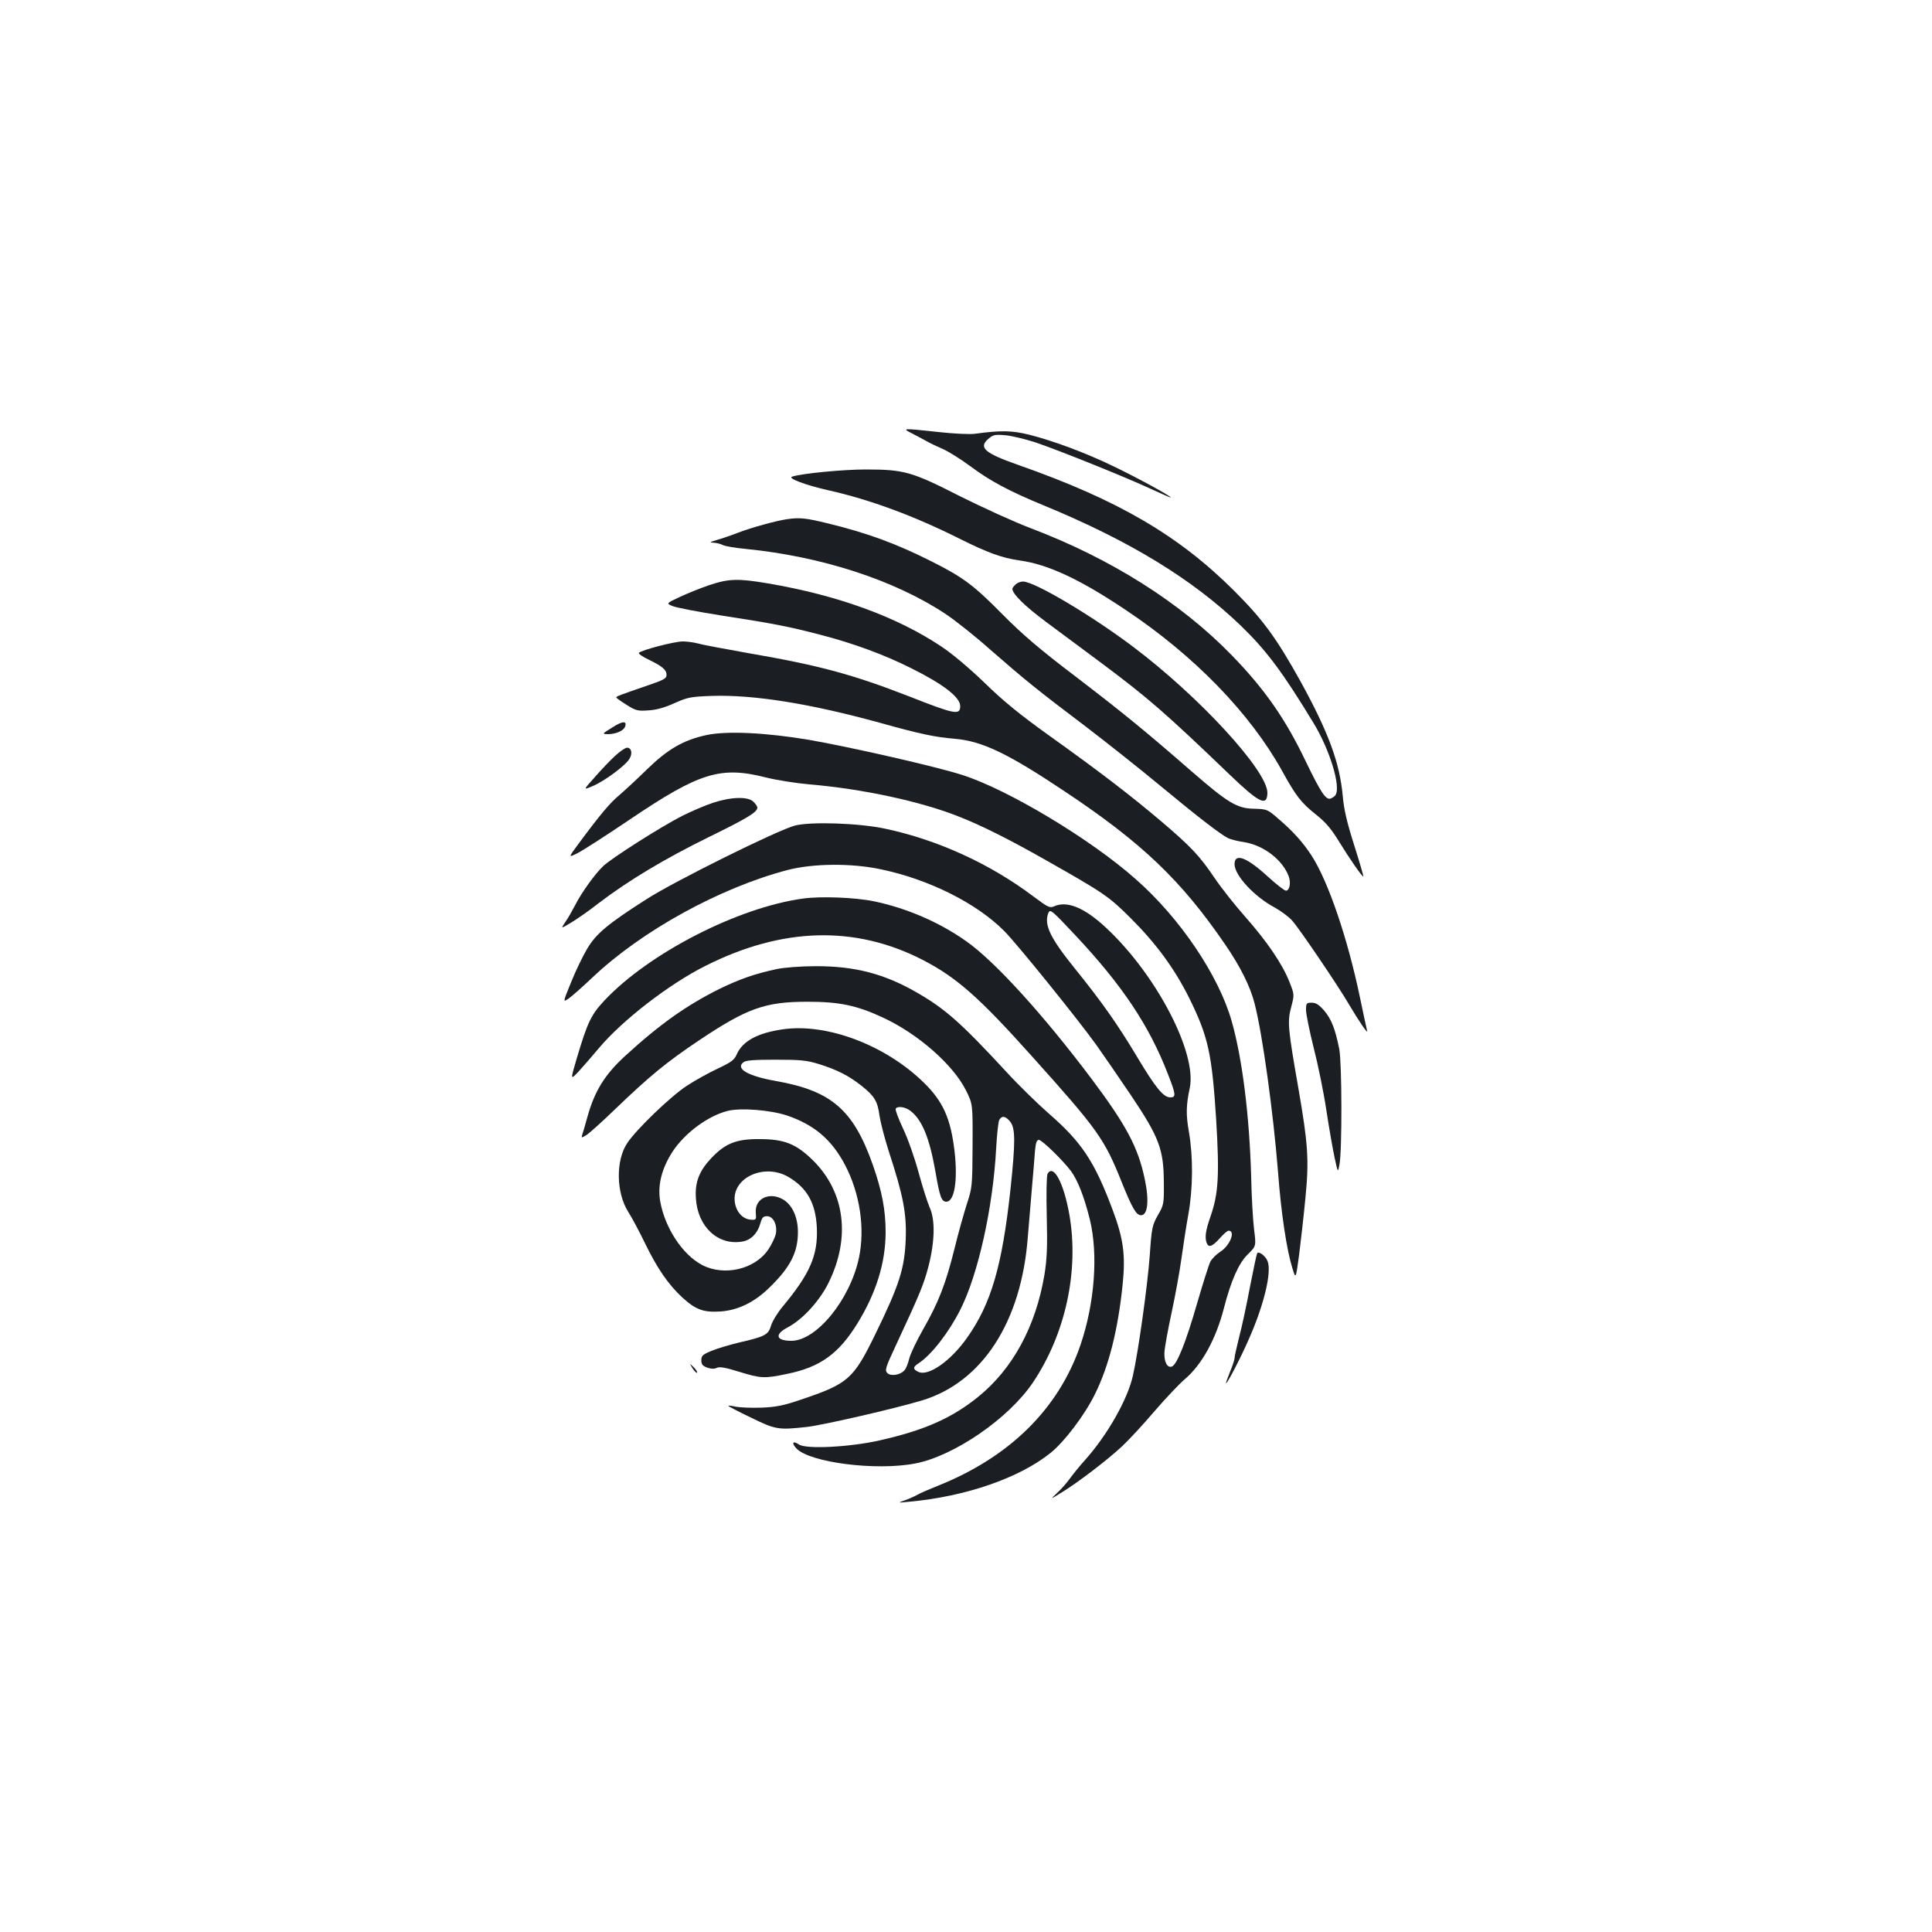 <?xml version="1.0" standalone="no"?>
<!DOCTYPE svg PUBLIC "-//W3C//DTD SVG 20010904//EN"
 "http://www.w3.org/TR/2001/REC-SVG-20010904/DTD/svg10.dtd">
<svg version="1.0" xmlns="http://www.w3.org/2000/svg"
 width="1000pt" height="1000pt" viewBox="0 0 1000 1000"
 preserveAspectRatio="xMidYMid meet">
<g transform="translate(0,1000) scale(0.1,-0.1)"
fill="#1b1f23" stroke="none">
<path d="M4720 7757 c25 -13 59 -31 75 -40 17 -10 55 -28 85 -41 30 -13 95
-54 145 -91 99 -74 200 -128 375 -200 447 -184 773 -383 1024 -625 131 -127
215 -239 374 -501 85 -139 144 -332 114 -375 -4 -6 -15 -13 -24 -17 -25 -9
-50 28 -128 189 -106 223 -215 378 -384 552 -265 273 -627 501 -1041 658 -82
31 -247 106 -365 165 -251 128 -290 139 -490 139 -114 0 -327 -20 -380 -37
-26 -8 70 -44 185 -70 219 -49 445 -133 679 -250 148 -74 222 -101 314 -114
146 -20 311 -97 547 -255 356 -237 645 -535 811 -834 72 -131 99 -165 174
-225 52 -41 81 -76 119 -138 57 -93 123 -188 128 -184 1 2 -20 75 -48 163 -37
116 -53 185 -59 254 -16 173 -73 328 -219 594 -124 223 -194 319 -341 466
-288 288 -602 472 -1121 654 -173 61 -205 89 -154 134 26 22 35 24 90 19 33
-3 103 -20 155 -37 124 -42 467 -180 598 -241 56 -26 102 -46 102 -44 0 8
-186 109 -302 164 -145 70 -309 130 -431 161 -88 22 -148 23 -279 5 -25 -4
-112 0 -192 9 -185 20 -190 20 -136 -7z"/>
<path d="M4075 7313 c-56 -8 -187 -44 -254 -70 -36 -14 -86 -31 -111 -38 -37
-11 -40 -13 -17 -14 16 -1 37 -6 48 -12 11 -6 64 -15 117 -20 395 -39 773
-162 1038 -338 49 -33 153 -115 230 -184 180 -157 244 -209 489 -394 110 -84
287 -224 394 -313 192 -159 306 -247 347 -268 12 -6 49 -16 84 -21 100 -16
198 -91 230 -176 13 -34 5 -75 -14 -75 -8 0 -50 33 -94 73 -109 100 -172 124
-172 64 0 -58 103 -169 209 -225 32 -18 73 -48 90 -68 37 -41 240 -341 291
-429 53 -90 103 -163 96 -140 -3 11 -19 87 -36 168 -64 308 -164 603 -251 738
-46 70 -94 124 -171 190 -57 50 -60 51 -126 53 -89 1 -136 30 -325 194 -242
211 -354 302 -602 492 -182 138 -273 216 -375 319 -151 153 -205 193 -368 275
-185 93 -329 146 -537 197 -115 28 -144 31 -210 22z"/>
<path d="M3670 6971 c-47 -16 -116 -44 -154 -62 -68 -32 -68 -32 -35 -46 19
-8 133 -30 254 -49 271 -42 344 -56 513 -100 169 -44 328 -102 467 -172 169
-84 255 -151 255 -197 0 -48 -27 -43 -263 50 -293 114 -465 161 -837 225 -124
22 -241 44 -260 50 -19 5 -54 10 -76 10 -42 0 -212 -44 -227 -59 -4 -4 18 -20
50 -35 72 -35 93 -53 93 -80 0 -18 -16 -26 -98 -54 -145 -50 -162 -56 -162
-62 0 -3 24 -20 53 -38 47 -30 58 -33 112 -29 41 2 84 14 135 37 69 31 85 34
194 38 216 7 506 -39 866 -138 219 -61 288 -75 393 -84 141 -12 276 -77 569
-273 400 -266 603 -461 829 -791 79 -115 130 -217 153 -307 41 -160 96 -560
121 -870 16 -216 45 -405 74 -498 18 -59 18 -59 35 67 9 70 24 203 33 297 19
195 14 276 -38 574 -53 303 -56 337 -36 412 17 65 17 65 -9 131 -37 93 -115
208 -229 337 -54 61 -125 151 -158 200 -78 116 -124 164 -278 295 -157 133
-316 255 -579 443 -152 109 -238 179 -333 272 -79 76 -165 149 -225 189 -231
154 -537 265 -895 326 -159 27 -205 25 -307 -9z"/>
<path d="M5256 6974 c-9 -8 -16 -18 -16 -21 0 -27 63 -89 173 -171 73 -54 202
-150 288 -214 241 -180 331 -258 661 -575 155 -149 197 -170 198 -97 1 114
-353 499 -696 757 -218 164 -510 337 -569 337 -13 0 -31 -7 -39 -16z"/>
<path d="M3170 6235 c-55 -34 -55 -34 -23 -35 39 0 80 17 88 38 12 32 -13 31
-65 -3z"/>
<path d="M3655 6195 c-119 -26 -199 -73 -306 -177 -52 -51 -117 -111 -144
-134 -47 -39 -98 -99 -214 -256 -50 -68 -50 -68 0 -43 27 14 147 91 267 172
364 246 472 279 710 218 53 -13 153 -29 222 -35 275 -23 579 -89 774 -167 115
-45 261 -118 451 -226 300 -170 324 -186 440 -302 131 -131 225 -260 300 -410
99 -201 118 -287 140 -632 17 -286 12 -382 -30 -501 -25 -72 -30 -107 -19
-136 10 -25 28 -19 67 24 19 22 40 40 46 40 38 0 7 -78 -43 -109 -20 -13 -43
-36 -51 -51 -8 -15 -39 -114 -70 -220 -56 -195 -103 -313 -129 -323 -24 -9
-41 23 -39 72 1 25 18 118 37 206 19 88 42 214 51 280 9 66 25 170 36 230 24
135 25 297 3 425 -16 91 -15 138 4 228 39 181 -172 586 -431 828 -113 106
-203 143 -271 113 -22 -10 -32 -5 -103 48 -226 171 -497 295 -768 353 -138 30
-387 38 -470 17 -87 -22 -628 -290 -770 -382 -199 -127 -260 -178 -306 -256
-22 -37 -60 -115 -83 -173 -43 -105 -43 -105 -12 -84 17 12 72 61 123 109 254
241 659 464 1010 556 132 34 328 36 480 4 251 -52 498 -176 641 -320 64 -64
375 -449 474 -586 35 -49 117 -168 181 -263 147 -219 170 -280 171 -452 1
-111 0 -117 -31 -170 -29 -52 -32 -64 -42 -209 -11 -153 -59 -497 -87 -621
-27 -122 -131 -306 -247 -436 -29 -32 -65 -77 -81 -99 -16 -22 -45 -55 -65
-73 -36 -34 -36 -34 24 3 85 52 238 169 314 240 35 33 110 114 167 181 57 66
127 140 155 164 89 75 162 207 204 369 37 144 77 233 123 278 44 43 44 43 33
130 -6 49 -13 171 -15 273 -9 317 -46 612 -101 805 -67 236 -268 534 -496 734
-234 208 -663 465 -899 540 -133 43 -581 145 -795 182 -221 37 -424 47 -530
24z m1911 -1036 c243 -259 382 -467 479 -718 42 -107 43 -121 12 -121 -35 0
-76 50 -171 209 -101 169 -186 289 -321 456 -130 161 -162 228 -139 289 9 23
19 14 140 -115z"/>
<path d="M3184 6088 c-25 -23 -72 -72 -105 -110 -61 -68 -61 -68 -12 -47 61
25 174 109 192 143 16 28 9 56 -14 56 -8 0 -36 -19 -61 -42z"/>
<path d="M3691 5845 c-40 -13 -112 -44 -160 -68 -110 -56 -366 -219 -409 -260
-43 -41 -112 -137 -145 -202 -14 -27 -36 -66 -50 -86 -25 -37 -25 -37 28 -5
29 17 95 63 146 103 151 115 339 228 567 340 200 98 252 129 252 153 0 6 -9
19 -20 30 -28 28 -114 26 -209 -5z"/>
<path d="M4156 5349 c-338 -46 -799 -284 -1028 -528 -69 -74 -87 -112 -143
-300 -33 -112 -33 -112 9 -68 22 24 70 79 106 122 120 143 362 331 552 426
397 200 774 210 1123 31 176 -91 292 -193 566 -499 343 -382 375 -427 465
-652 54 -134 75 -171 100 -171 35 0 43 76 19 188 -34 162 -94 276 -273 515
-250 333 -504 613 -652 716 -140 99 -309 171 -477 206 -96 20 -276 27 -367 14z"/>
<path d="M4020 4984 c-113 -24 -192 -52 -295 -102 -171 -85 -310 -183 -492
-350 -103 -95 -155 -179 -192 -311 -11 -40 -23 -82 -27 -93 -6 -19 -5 -19 23
-2 15 10 82 70 148 134 176 169 263 241 430 353 252 169 345 202 565 202 164
0 255 -19 388 -81 183 -84 367 -246 433 -380 34 -69 34 -69 33 -284 -1 -208
-2 -218 -29 -300 -15 -47 -45 -152 -65 -235 -45 -180 -82 -276 -161 -414 -33
-58 -65 -125 -72 -150 -6 -26 -17 -54 -25 -63 -21 -25 -71 -33 -89 -15 -14 14
-10 28 42 139 128 275 146 319 171 414 33 130 35 241 6 304 -11 25 -37 106
-57 180 -20 74 -56 177 -81 229 -24 51 -41 97 -38 102 9 16 51 10 78 -12 59
-46 97 -140 127 -309 23 -135 32 -160 57 -160 42 0 60 109 43 259 -20 171 -59
259 -159 357 -199 195 -503 310 -732 276 -130 -19 -207 -61 -237 -130 -12 -28
-28 -40 -96 -72 -45 -21 -118 -61 -162 -90 -83 -54 -260 -224 -308 -296 -61
-90 -58 -258 5 -357 18 -28 57 -101 86 -161 63 -130 121 -215 196 -284 69 -62
108 -76 198 -70 89 7 174 48 251 124 108 105 147 182 147 287 0 75 -28 138
-74 167 -72 44 -151 7 -144 -68 3 -35 2 -37 -26 -35 -43 3 -77 42 -83 94 -14
124 154 200 278 127 97 -57 141 -136 147 -263 6 -142 -35 -237 -177 -408 -26
-31 -53 -75 -60 -98 -14 -48 -31 -57 -166 -88 -49 -12 -114 -31 -142 -43 -46
-19 -53 -25 -53 -49 0 -21 7 -29 31 -38 20 -7 37 -7 49 -1 13 7 45 2 115 -20
114 -35 131 -36 250 -11 171 35 266 104 363 261 97 158 145 312 146 470 0 116
-18 212 -66 350 -101 286 -214 384 -503 435 -142 25 -209 63 -168 96 12 11 55
14 167 14 131 0 161 -3 226 -23 95 -30 153 -60 218 -111 68 -54 84 -80 94
-154 5 -34 26 -117 48 -185 75 -230 93 -321 88 -457 -6 -151 -33 -236 -157
-490 -114 -234 -140 -257 -387 -340 -87 -30 -128 -38 -203 -41 -52 -2 -112 1
-133 5 -21 5 -38 7 -38 4 0 -2 53 -30 118 -61 127 -62 141 -64 287 -48 83 9
460 96 596 137 313 94 516 407 549 847 6 76 16 193 22 262 6 69 13 151 15 183
4 42 9 57 20 57 16 0 122 -103 166 -161 35 -47 69 -134 98 -251 44 -181 25
-433 -48 -648 -113 -332 -367 -582 -740 -731 -43 -17 -89 -37 -103 -45 -14 -8
-43 -21 -65 -29 -40 -14 -40 -14 20 -8 295 27 571 123 733 253 72 58 177 197
229 303 73 147 120 335 144 571 15 149 4 234 -51 381 -94 252 -160 352 -331
501 -57 50 -156 146 -219 215 -236 255 -317 327 -465 412 -168 97 -322 137
-525 136 -76 0 -163 -7 -200 -15z m54 -758 c141 -48 231 -125 300 -256 77
-147 104 -328 72 -480 -46 -217 -220 -430 -350 -430 -80 0 -89 33 -18 70 77
41 164 136 211 231 114 232 85 466 -78 630 -89 88 -149 113 -281 113 -118 1
-176 -22 -248 -98 -63 -67 -86 -125 -80 -209 9 -148 116 -246 242 -223 43 8
77 42 91 92 9 32 15 39 35 39 32 0 54 -44 46 -90 -4 -19 -21 -55 -39 -82 -69
-103 -228 -140 -342 -81 -102 53 -194 193 -218 331 -14 83 8 169 64 256 64 97
183 185 285 211 69 17 220 5 308 -24z m1155 -32 c27 -35 27 -105 1 -352 -43
-395 -100 -591 -225 -767 -84 -119 -199 -200 -251 -176 -30 14 -30 25 1 45 66
43 156 159 215 276 93 183 170 532 186 835 4 72 11 138 16 148 13 24 33 21 57
-9z"/>
<path d="M6760 4772 c0 -22 18 -108 39 -193 22 -85 52 -231 66 -324 14 -94 34
-205 43 -248 17 -78 17 -78 25 -35 14 72 13 525 -1 598 -21 104 -40 154 -78
199 -27 31 -43 41 -65 41 -27 0 -29 -3 -29 -38z"/>
<path d="M5422 3924 c-5 -10 -7 -104 -4 -219 4 -161 1 -222 -12 -303 -45 -268
-164 -487 -343 -632 -136 -110 -278 -173 -508 -225 -153 -35 -380 -47 -419
-22 -32 22 -41 9 -14 -20 69 -73 412 -117 615 -78 202 39 484 233 610 420 168
251 239 577 188 868 -29 165 -83 265 -113 211z"/>
<path d="M6507 3513 c-3 -5 -19 -82 -37 -173 -17 -91 -42 -208 -56 -260 -13
-52 -24 -101 -24 -110 0 -8 -11 -41 -24 -72 -13 -32 -22 -58 -20 -58 7 0 77
134 119 231 78 177 118 344 96 401 -10 27 -46 54 -54 41z"/>
<path d="M3585 2917 c10 -15 20 -25 23 -22 3 3 -5 16 -17 28 -23 22 -23 22 -6
-6z"/>
</g>
</svg>
